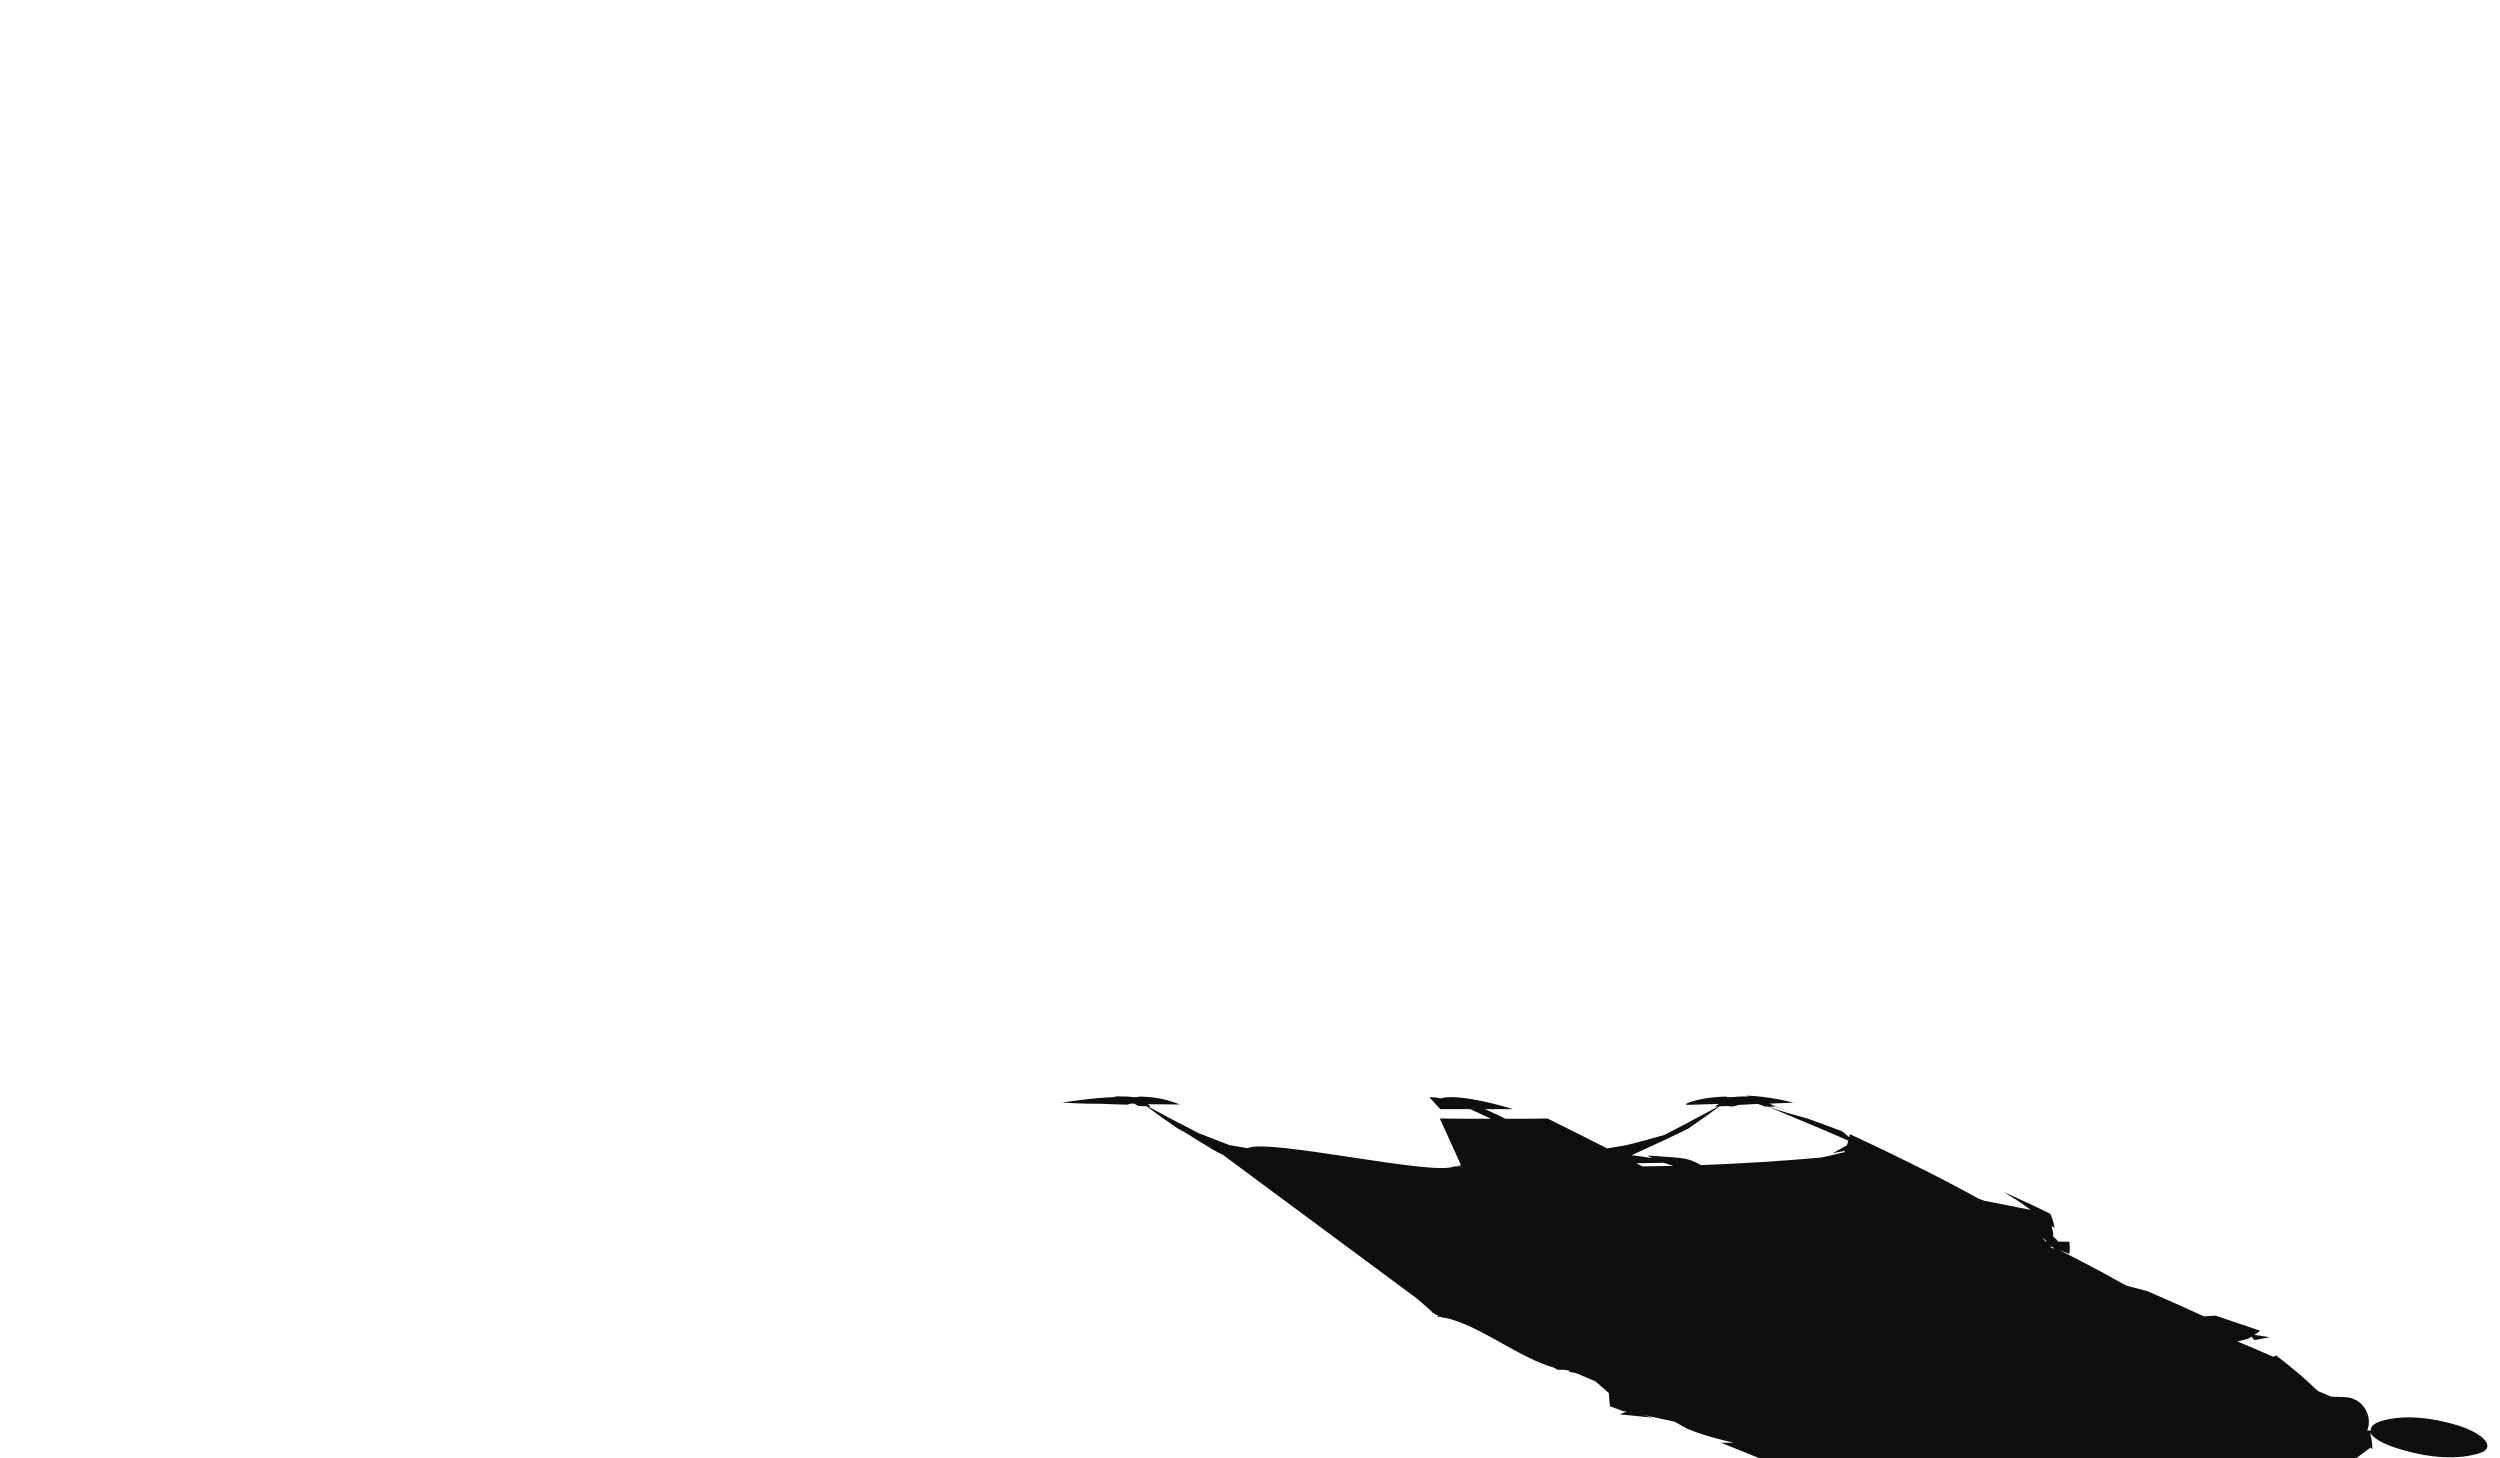 <?xml version="1.0" encoding="iso-8859-1"?>
<!-- Generator: Adobe Illustrator 19.0.1, SVG Export Plug-In . SVG Version: 6.00 Build 0)  -->
<svg version="1.1" xmlns="http://www.w3.org/2000/svg" xmlns:xlink="http://www.w3.org/1999/xlink" x="0px" y="0px"
	 viewBox="0 0 960 560" style="enable-background:new 0 0 960 560;" xml:space="preserve">
<g id="right-shadow">
	<g id="right-shadow_1_">
		<path style="fill:#110F0E;" d="M544.243,498.75c-0.1,0,6.127,5.152,6.007,5.534c0.76-0.288,1.627,2.05,2.327-0.45l-0.687,1.663
			l5.153,1.004l4.7,0.334l-6.667-2.167l1.767,1.833l-0.6-3.166l-1.9-3.334l2.5,6.5l-2.4-6.6v0.2l2.4,6.4l-0.5-5.2l-1.8-0.8l-0.1-0.4
			l0,0c0.8,2.9,1.7,5.5,2.6,6.4c-0.1,0-0.1,0-0.2,0c13.2,3.8,26.5,14.8,39.9,18.7l1.3,0.8h2.6c5.6,0.8-1.883,0.25,4.517,1.25
			l7.583,3.25l5.049,4.438c0.3,3.5,0.251,4.862,0.651,5.162c1.9,0.7,2.9,1.1,4.9,1.8c0.6,0.1,0.9,0.1,1.4,0.1
			c-1.1,0.4-1.7,0.7-2.8,1.1c5.1,0.5,7.7,0.8,12.8,1.3c-1.9-0.5-2.8-0.8-4.7-1.3c2.6,0.6,3.8,0.9,6.4,1.4c2.6,0.6,3.9,0.8,6.5,1.4
			c2,1.1,2.9,1.6,4.9,2.7c5.9,2.5,11.9,4,17.8,5.4h-4.8l14.9,6h229l5.5-4.1c0.3,0.2,0.5,0.4,0.7,0.6c0-0.3,0-0.7,0-1l0.2-0.1
			l-0.2-0.1c-0.1-1.8-0.3-3-0.8-5.1c1,1.8,4.1,3.8,9,5.5c10,3.4,22.6,5.5,32.8,2.4c6.7-2,2.4-7.4-8-10.7c-9.2-2.8-20.2-4.5-29.6-1.7
			c-2.8,0.8-4.1,2.2-4,3.7c-0.5-0.1-0.9-0.1-1.3-0.1c2.2-5.7-1.8-12.6-8.6-12.8c-1.8-0.1-3.5-0.1-5.3-0.2c-1.7-0.7-3.3-1.4-5-2.1
			c-5.8-5.5-9-8.2-16.1-13.7c-0.5,0.2-0.7,0.3-1.1,0.5c-5.5-2.4-8.3-3.6-13.8-5.9c1.6-0.3,3.1-0.7,4.5-1.2c0.3-0.2,0.6-0.4,0.9-0.6
			c0.4,0.4,0.7,0.8,1.1,1.3c2.5-0.4,3.7-0.7,6-1.1c-2.4-0.4-3.9-0.6-6-0.9c0.8-0.5,1.4-0.9,2.3-1.6c-6.9-2.3-10.3-3.5-17.2-5.8
			c-1.7,0.1-2.6,0.2-4.4,0.3c-8.5-3.9-12.8-5.8-21.5-9.6c-3-0.8-4.5-1.2-7.5-2c-0.1-0.1-0.2-0.1-0.4-0.1c-0.7-0.3-1-0.5-1.7-0.8
			c-8.1-4.6-16.4-8.9-24.7-13.1c1.6,0.7,2.5,1,4.1,1.6c0.2-1.9,0.2-2.8,0-4.7c-1.7,0-2.5,0-4.2,0c-0.8-0.8-1.2-1.3-2-2
			c0-1.4-0.2-2.4-0.6-4.1c0.4,0.3,0.6,0.5,1.1,0.9c-0.3-2.2-0.7-3.3-1.6-5.5c-7.1-3.5-10.7-5.1-17.9-8.4c1.8,1.1,3.1,2,4.4,2.8
			c-0.7-0.3-1.3-0.6-2-0.9c0.7,0.3,1.4,0.6,2.1,0.9c1.8,1.2,3.5,2.4,5.9,4.1c-7-1.4-10.6-2.1-17.8-3.5c-0.6-0.2-1.6-0.6-2.2-0.8
			c-16.2-8.9-32.7-17-49.5-24.8c-0.1,0.5-0.1,0.8-0.2,1.2c-0.8-0.7-2-1.6-2.8-2.3c-4.5-1.7-8.9-3.3-13.3-4.9
			c-5.1-1.4-10-2.7-14.9-4.5c0.9,0,1.4-0.1,2.3-0.1c2.3,0.8,4.7,1.7,7.2,2.6c-2.4-0.9-4.8-1.8-7.2-2.7c0.1,0,0.2,0,0.3,0
			c-0.9-0.4-1.4-0.6-2.3-1c3.8-0.2,5.6-0.2,9.3-0.4c0,0-9.5-2.5-18.4-2.7c0,0,1.1,0.2,1.4,0.3c-2.8,0-5,0.1-6.4,0.3
			c-0.5,0-1,0-1.6,0l0,0c0,0-0.4,0-0.7,0l0.1-0.1v-0.1c-6.4,0.1-11.4,1-15.8,2.7c0.3,0,0.4,0,0.7,0c-0.7,0.5-1,0.5-1,0.5
			c5.2-0.2,7.8-0.2,13-0.4c-0.6,0.4-0.9,0.6-1.5,1c0.5,0,0.7,0,1.2,0c-6.8,3.6-11.831,6.412-20.631,10.912
			c3.2-0.7,6.031-1.712,9.131-2.412c6.3-4.3,8.6-6,12.1-8.6c1.3,0,1.9,0,3.2-0.1c1.5,0.6,4.1-0.4,4.1-0.4c4.6-0.2,2.9-0.2,7.4-0.4
			c1.1,0.4,1.6,0.6,2.7,1c0.4,0,0.6,0,1,0c8.7,3.7,20.9,8.6,31,13.1l0,0c-0.1,0.5-0.3,1.1-0.5,1.8c-1.4,0.8-2.1,1.2-3.6,2
			c-0.7,0.4-1.1,0.6-1.9,1c1.9-0.3,2.9-0.5,4.7-0.9c-0.1,0.2-0.2,0.4-0.3,0.6c-1.1,0.2-1.7,0.4-2.8,0.6c-2.3,0.6-3.5,0.9-6.1,1.4
			c-15.4,1.4-30.7,2.3-46.1,2.9c-1.1-0.7-2.3-1.2-3.5-1.7c-3-1.3-8.4-1.3-17-2c0.5,0.3,1.1,0.7,1.7,1c-3.1-0.5-5.4-0.8-7.8-1.1
			c5.6-2.6,16.2-7.4,21.7-10.2c-7.3,1.7-16.1,4.6-24.1,6.4c-2.7,0.5-4.9,0.8-7,1.2c-7.6-3.9-15.2-7.7-22.9-11.5
			c-6.4,0.1-9.6,0.1-16.1,0.1c-3.1-1.5-4.7-2.2-7.9-3.7c4.3,0,6.4,0,10.7,0c0,0-14.1-4.5-23.5-4.6c-1.9,0-3.3,0.2-4.3,0.5
			c-1-0.3-2.4-0.5-4.3-0.5l4.2,4.6c4.2,0,6.8,0,11.5,0c3.2,1.5,4.8,2.2,8,3.7c-7.7,0-11.7,0-19.3-0.1l0,0c-0.1,0-0.2,0-0.3,0
			s-0.2,0-0.3,0l0,0l0.4,0.1h-0.1l8.05,17.737l0,0l0.61,1.001l-0.118-0.455l-0.492-0.546c-0.1,0-0.139,0.395-0.239,0.395s0.1,0,0,0
			l0.97,0.2c-7.6,0.1,6.969-0.596-0.731-0.596c3.2-1.5-3.2,1.5,0,0c4.7,0-3.469,0.596,0.731,0.596l-0.629-0.428
			c-2,0,1.116,0.134,0.116,0.434c-1-0.3,2.807-0.352,0.907-0.352c-0.972,0.113-0.763,0.344-0.763,0.344c4.3,0-1.375-3.083,0,0
			c-0.426-0.013,1.37-0.85,0.763-0.344c-6.5,0,2.65,0.413-3.75,0.313c-7.7,3.8-71.725-10.9-79.325-7c-2.1-0.4-4.3-0.7-7-1.2
			c-13.793-5.226-16.195-6.845-19.7-6.3c5.5,2.8,11.7,7.5,17.3,10.1 M421.642,423.8c4.5,0.2,6.8,0.3,11.4,0.4c0,0-0.3,0,1.2-0.5
			c0.3,0,0.4,0,0.7,0l0,0c0.2,0,0.3,0,0.5,0c0.6,0.4,0.9,0.6,1.6,1c1.3,0,1.9,0.1,3.2,0.1c4.4,3.2,6.8,5,12.1,8.6
			c3.352,1.546,5.037,2.132,7.9,1.7c-8.8-4.5-12.6-6.5-19.4-10.2c0.5,0,0.7,0,1.2,0c-0.6-0.4-0.9-0.6-1.5-1 M453.112,424.129
			c-4.4-1.7-9.17-3.029-15.67-3.029v0.1v-0.1c-0.3,0-0.6,0.2-0.6,0.2l0,0c-0.5,0-1.1,0-1.6,0c-1.4-0.2-3.7-0.3-6.5-0.3
			c-0.4,0.1-0.7,0.2-1.1,0.3c-8.8,0.3-19.8,2.1-19.8,2.1c3.7,0.2,5.5,0.3,9.3,0.4 M664.643,424.4c0.5-0.3,2.4,0.2,3-0.1
			c0.1,0-1.8-0.4-1.6-0.4c-0.1,0,0,0,0,0C666.243,423.9,665.143,424.2,664.643,424.4z M642.543,447.7c-4.6,0.1-7,0.1-11.8,0.2
			c-1-0.5-1.5-0.7-2.4-1.2c4.3-0.1,6.4-0.1,10.5-0.2C639.943,446.9,641.243,447.3,642.543,447.7z M785.743,476.9
			c-0.7-0.7-1-1-1.7-1.7c0.7,0.5,1,0.7,1.7,1.2c0,0.1,0,0.2,0,0.4V476.9z M788.943,479.3c-0.4,0-0.6,0-1.1,0
			c-0.2-0.3-0.3-0.4-0.6-0.7C787.943,478.8,788.343,479,788.943,479.3z"/>
	</g>
	<rect id="empty_box__x28_use_for_every_layer_2_" style="opacity:0;" width="960" height="560"/>
</g>
<g id="Layer_1">
</g>
</svg>
